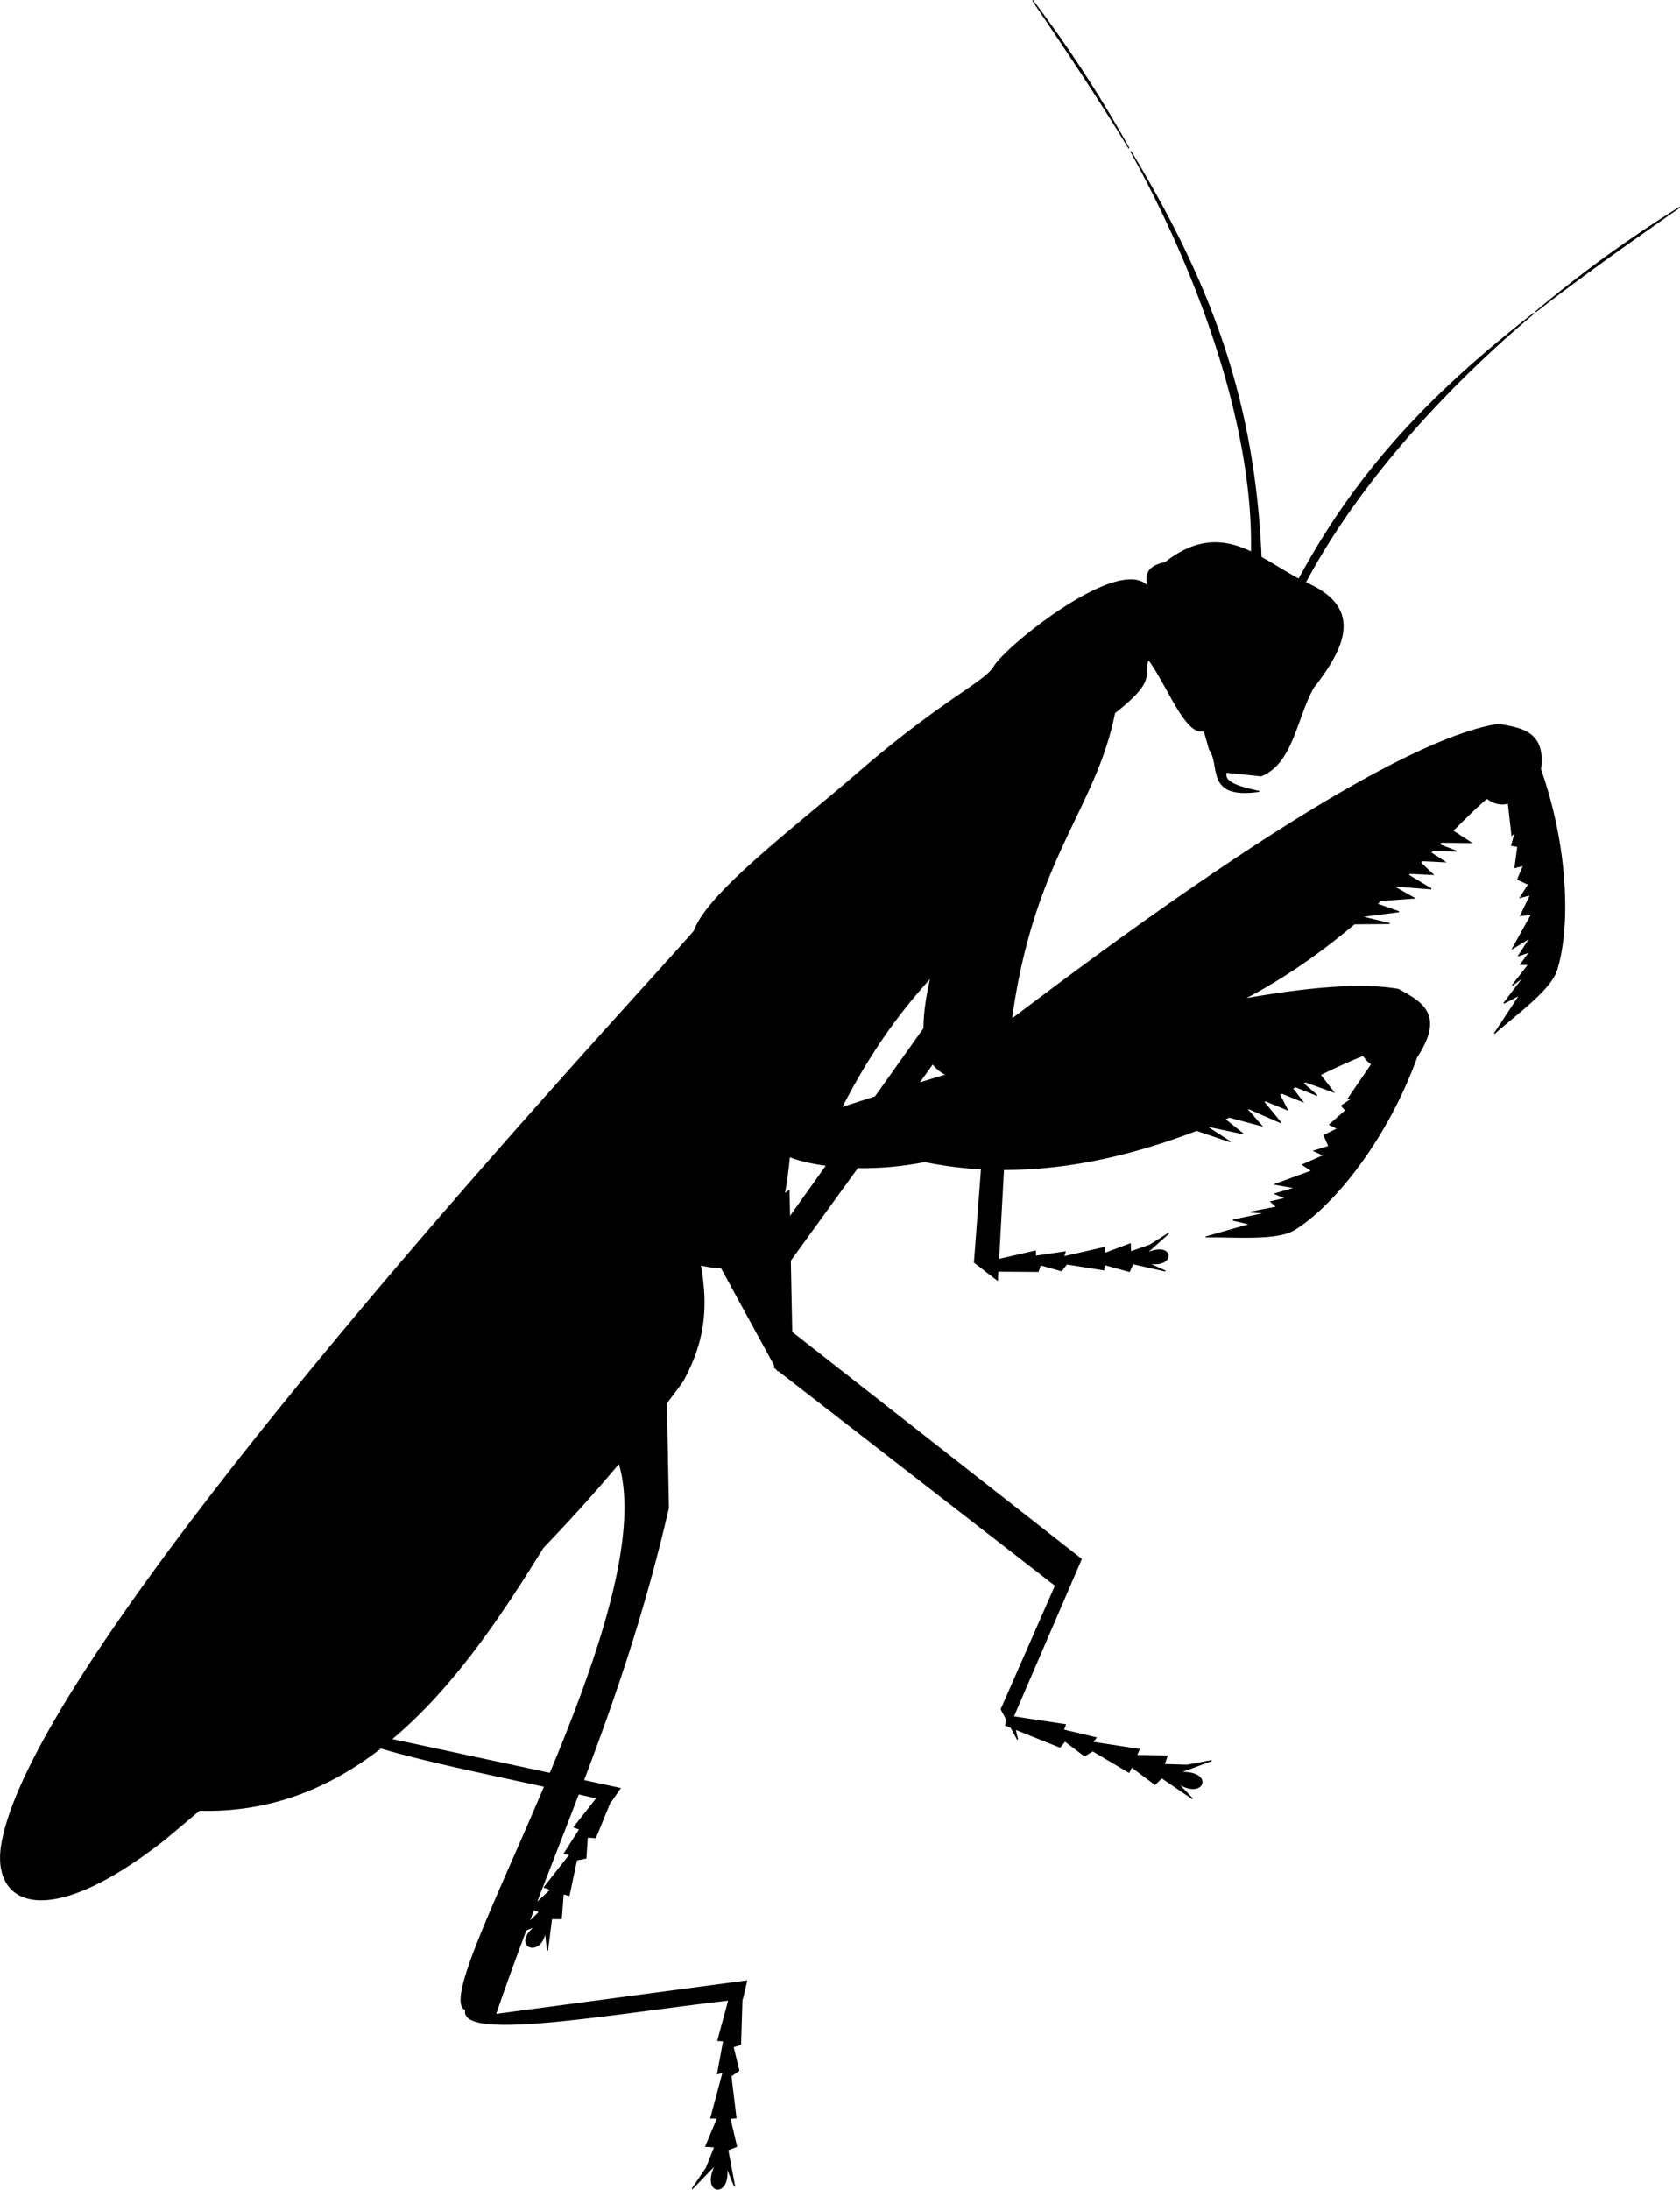 <svg xmlns="http://www.w3.org/2000/svg" xmlns:dc="http://dublincore.org/documents/dcmi-terms/" height="475.756" width="365.23"><path d="M224.5.094c7.761 11.436 14.775 21.94 20.938 32.125A275.358 275.358 0 0 0 224.5.094zm21.344 32.812c17.539 31.745 26.77 63.61 26.219 87.063-5.484-2.632-11.365-3.527-18.75 2.281-3.354.638-4.784 2.351-3.5 5.563-5.513-7.979-31.047 12.51-33.688 17.03-1.994 3.414-11.242 7.23-29.719 23.22-13.8 11.941-32.544 25.963-35.469 34.218C140.514 214.604 7.89 355.734.375 400.781c-2.162 12.963 9.588 19.222 35.531-1.219l7.438-6.25c15.631.438 28.535-5.063 39.437-13.53 9.073 2.709 22.695 5.53 35.625 8.343-10.705 25.293-21.596 46.955-17.156 48.531-1.601 6.962 32.55.678 57.188-2.094l-2.375 8.782 1.25.093-1.313 7.125 1.188-.28-2.657 9.905H156l-2.563 6.157 1.938.125-1.844 4.625-3.062 4.5 5.187-5.375c-3.584 6.873 3.524 7.431 2.219.406l1.844 4.469-1.5-7.969 1.906-.75-1.438-6.125 1.313-.094-1.094-9.094 1.719-1.187-1.25-5.156 1.625-.5.313-10c.04-.004.084.004.125 0l.875-3.813-54.594 7.281c2.155-6.309 4.372-12.376 6.625-18.343l2.125-.844c-5.58 4.365 1.274 7.156 2.062 1.063l.5 4.218.875-6.906h2.125l.406-5.406 1.282.344 1.625-7.688 2.031-.406.313-4.563 1.78.125 3.25-7.937.126.031 1.969-2.812-7.97-1.72c6.718-17.746 13.193-36.438 18.47-59.218l-.438-22.75c1.175-1.566 2.356-3.115 3.531-4.75 5.467-9.854 5.154-17.752 3.844-25.312 1.666.415 3.174.612 4.563.625l11.625 21.25-.125.375.593.468.125.219.032-.094 60.406 46.844-11.813 26.875 1.157 2.156-.188 1.313 1.156.469 1.438 2.656-.531-2.281 9.75 3.906 1.093-1.313 4.25 3.22 1.782-1.095 7.875 4.657.593-1.157 5.063 3.782 1.469-1.438 6.687 4.563-3.344-3.5c5.91 4.016 8.203-2.71.469-2.188l7.031-2.594-5.375 1-4.937-.156.625-1.844-6.656-.125.593-1.312-10.156-1.563.781-.968-7.093-1.688.437-1.156L220.281 373l14.781-34.25-62.937-49.313-.313-15.562 14.625-20.188c4.488.081 9.496-.304 14.594-1.312a85.517 85.517 0 0 0 12.344 1.594l-1.531 20.312 5 3.844.093-1.938 8.75.063.5-1.438 4.563 1.282 1.156-1.469 8.063 1.281.125-1.156 5.437 1.5.75-1.688 7.063 1.594-3.938-1.781c6.233 1.409 5.985-4.966-.281-2l4.969-4.438-4.125 2.594L245.78 272l-.062-1.75-5.594 2.094.062-1.313-8.937 2.031.312-1.062-6.437.938-.031-1.125-8 1.843 1.062-19.562c15.283.031 29.57-3.772 42-8.5l7.281 2.469-5.125-3.313c.062-.024.126-.038.188-.063l7.719 1.625-3.97-3.156c.337-.141.668-.295 1-.437l7.032 1.875-3.125-3.563c.108-.048.206-.108.313-.156l7 3.063-3.75-4.563c.141-.066.296-.122.437-.188l4.719 1.938-1.719-3.344c.184-.087.38-.162.563-.25l4.468 1.813-2.218-2.906c.243-.118.447-.197.687-.313l4.688 1.875-3.094-2.656c.194-.095.37-.188.562-.281l6.094 2.187L287 233.5c3.506-1.69 6.757-3.192 9.375-4.188.564.857 1.176 1.47 1.844 1.875l-5.063 7.407.969-.032-2.469 1.688.906 1.031-3.5 3.063 1.75.875-2.968 1.468 1.062 2.375-3.219 1 2.125.97-4.625 2.03 2 1.344-7.968 2.906 4.375.782-4.406 1.281 2.343.969-3.25.75 1.281 1.156-5.625 1.094 3.25.218-7.156 1.532 3.781.906-9.687 2.75c6.056-.134 15.396.794 19.281-1.594 8.617-5.296 20.204-19.814 26.594-37.5 6.11-9.3.988-11.938-4-14.687-7.95-1.436-20.092-.317-33.719 2.125 9.067-4.673 17.11-10.45 24.156-16.375l7.657-.063-5.906-1.437c.05-.044.105-.082.156-.125l7.781-1-4.781-1.688c.28-.253.567-.498.844-.75l7.25-.531-4.157-2.344c.093-.087.19-.163.281-.25l7.594.594-5.031-3.031c.115-.112.23-.233.344-.344l5.062.25-2.719-2.563c.146-.143.294-.294.438-.437l4.844.25-3.063-2 .563-.563 5.031.25-3.813-1.468.47-.469 6.468.062-3.938-2.562c2.755-2.75 5.294-5.26 7.438-7.063 1.653 1.265 3.182 1.453 4.656 1.063l.781 6.969.72-.657-.782 2.875 1.344.22-.625 4.593 1.875-.469-1.281 3.031 2.375 1.094L330.5 195l2.25-.594-2.188 4.531 2.407-.28-4.125 7.405 3.812-2.28-2.5 3.843 2.406-.781-1.968 2.687 1.719.032-3.532 4.53 2.594-1.968-4.438 5.844 3.47-1.781-5.532 8.375c4.5-4.056 12.148-9.437 13.531-13.782 2.942-9.242 2.462-26.715-3.5-43.625 1.082-8.156-4.1-8.916-9.187-9.781-27.294 4.313-90.903 52.923-105.75 64.063l.031-.782c4.939-34.543 18.155-44.888 22.313-65.781 9.709-7.605 5.755-8.161 7.375-11.594 4.032 5.326 8.092 16.75 12.093 15.469l1.156 4.063c2.596 3.624-.942 10.79 10.813 9.125-6.859-1.366-7.547-2.758-7.156-4.157l7.562.781c6.85-2.685 7.678-12.674 11.375-19.187 6.987-8.918 10.56-17.197-1.219-22.563-.179-.08-.352-.166-.53-.25 10.03-18.917 27.356-39.708 49.687-58.5-21.33 16.634-37.958 33.418-51.094 57.782-2.762-1.455-5.473-3.255-8.219-4.781-1.519-35.413-11.771-60.685-28.312-88.157zm119.281 12.157a275.142 275.142 0 0 0-31.281 22.687c9.47-7.364 19.837-14.722 31.281-22.688zM189.312 199.78c-.613.773-1.227 1.539-1.843 2.313a26.56 26.56 0 0 1 1.844-2.313zm13.063 12.563c-.955 4.148-1.51 7.896-1.5 11.094l-10.594 14.875c-2.845.905-5.578 1.813-7.344 2.375 6.61-12.95 13.21-21.499 19.438-28.344zm.406 18.75a7.034 7.034 0 0 0 3 2.406 980.29 980.29 0 0 0-6.094 1.875l3.094-4.281zm-31.156 20.187c1.935.8 4.715 1.472 8.094 1.906l-8.063 11.313-.125-5.813-1.031.75c.492-2.557.844-5.293 1.125-8.156zm-37.031 66.594c4.783 15.654-4.763 42.934-15 67.438l-34.531-7.407c13.726-11.466 24.213-27.488 32.968-41.625 5.512-5.753 11.04-11.823 16.563-18.406zm-8.844 71.875c1.368.308 2.713.6 4.031.906l-4.969 6.313 1.22.469-3.407 5.343 1.281.156-5.594 7.125 1.47.47-3.25 3.03c3.059-7.962 6.166-15.823 9.218-23.812zm-9.719 25.125l1.25.531-2.344 2.281c.36-.946.734-1.87 1.094-2.812z" stroke="#000" stroke-width=".222"/></svg>